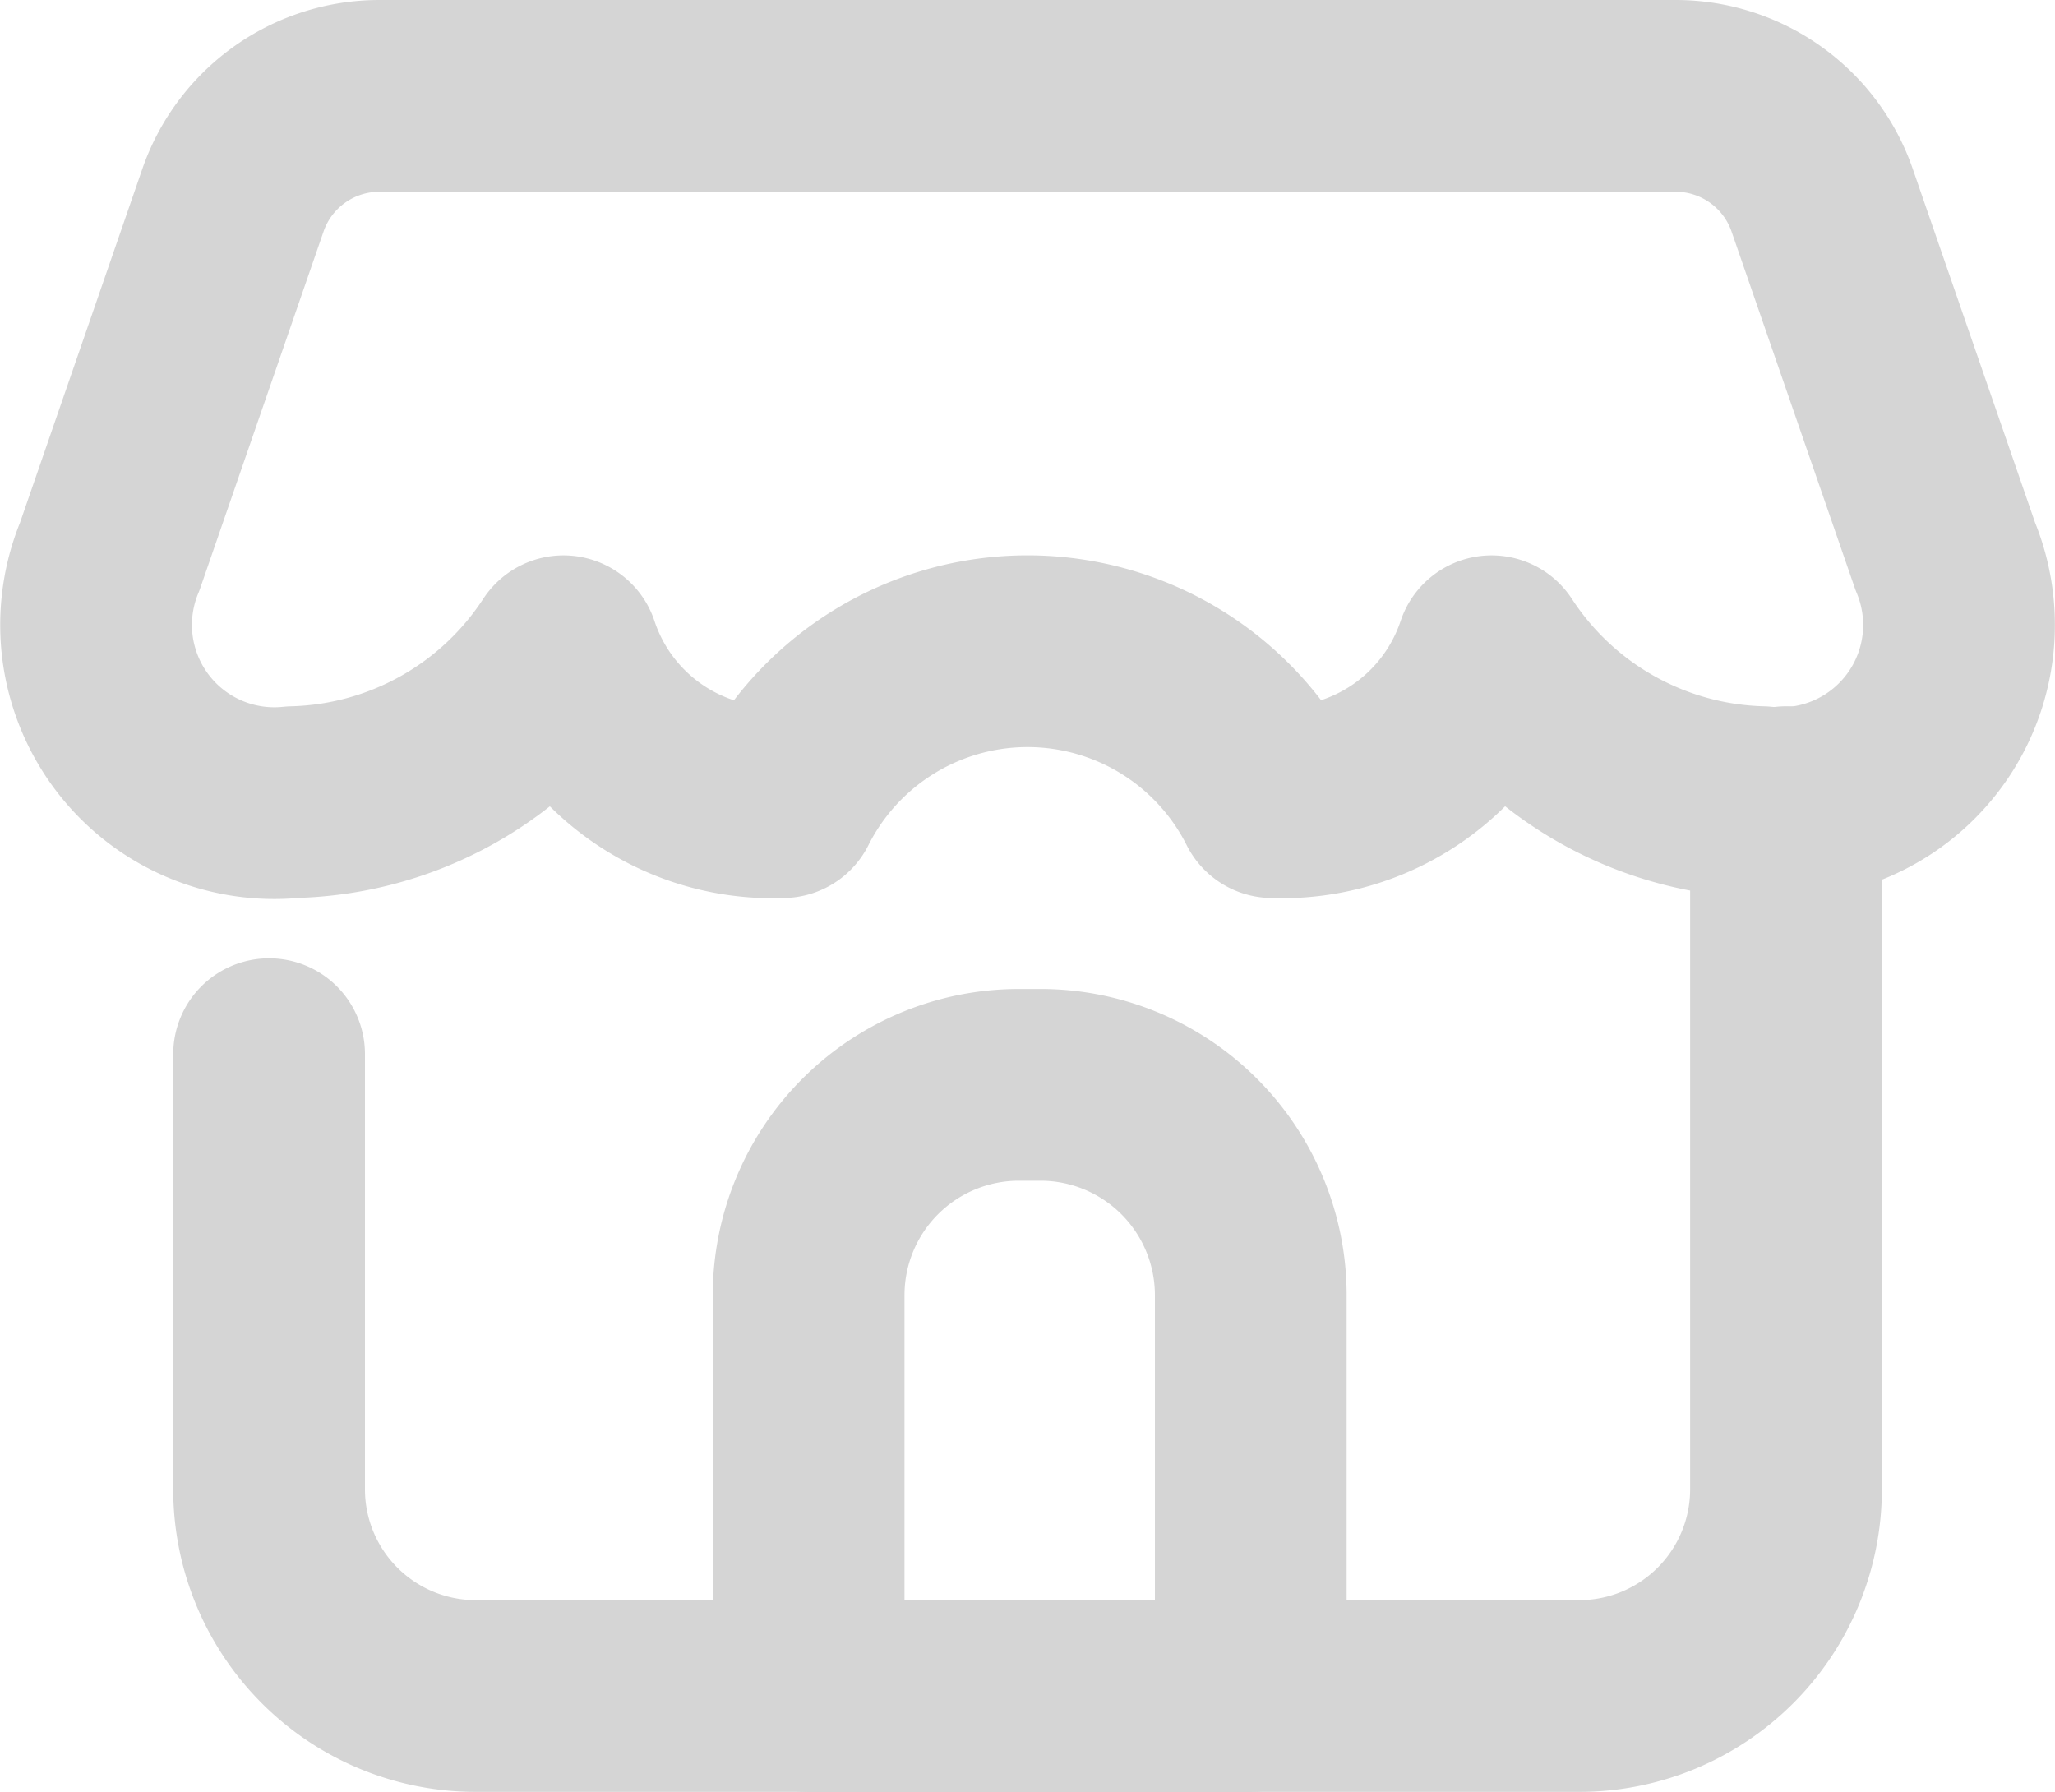 <svg xmlns="http://www.w3.org/2000/svg" width="21.436" height="18.692" viewBox="0 0 21.436 18.692">
  <defs>
    <style>
      .cls-1 {
        fill: none;
        stroke: #d5d5d5;
        stroke-linecap: round;
        stroke-linejoin: round;
        stroke-width: 2px;
      }
    </style>
  </defs>
  <g id="Grupo_21" data-name="Grupo 21" transform="translate(1.014 1)">
    <path id="Caminho_17" data-name="Caminho 17" class="cls-1" d="M1136.412,379.671v7.168a2.157,2.157,0,0,1-2.156,2.156h-11.511a2.156,2.156,0,0,1-2.156-2.156V382.3" transform="translate(-1118.796 -372.304)"/>
    <path id="Caminho_18" data-name="Caminho 18" class="cls-1" d="M1120.208,366.006a1.617,1.617,0,0,0-1.528,1.088l-1.285,3.716a1.859,1.859,0,0,0,1.913,2.563,3.468,3.468,0,0,0,2.82-1.574,2.3,2.3,0,0,0,2.287,1.574,2.858,2.858,0,0,1,5.107,0h0a2.305,2.305,0,0,0,2.287-1.574,3.467,3.467,0,0,0,2.819,1.574h0a1.859,1.859,0,0,0,1.914-2.563l-1.285-3.716a1.618,1.618,0,0,0-1.529-1.088Z" transform="translate(-1117.264 -366.006)"/>
    <path id="Caminho_19" data-name="Caminho 19" class="cls-1" d="M1135.641,391.516h-4.612v-4.182a2.194,2.194,0,0,1,2.194-2.194h.224a2.194,2.194,0,0,1,2.194,2.194Z" transform="translate(-1123.608 -374.824)"/>
  </g>
</svg>
